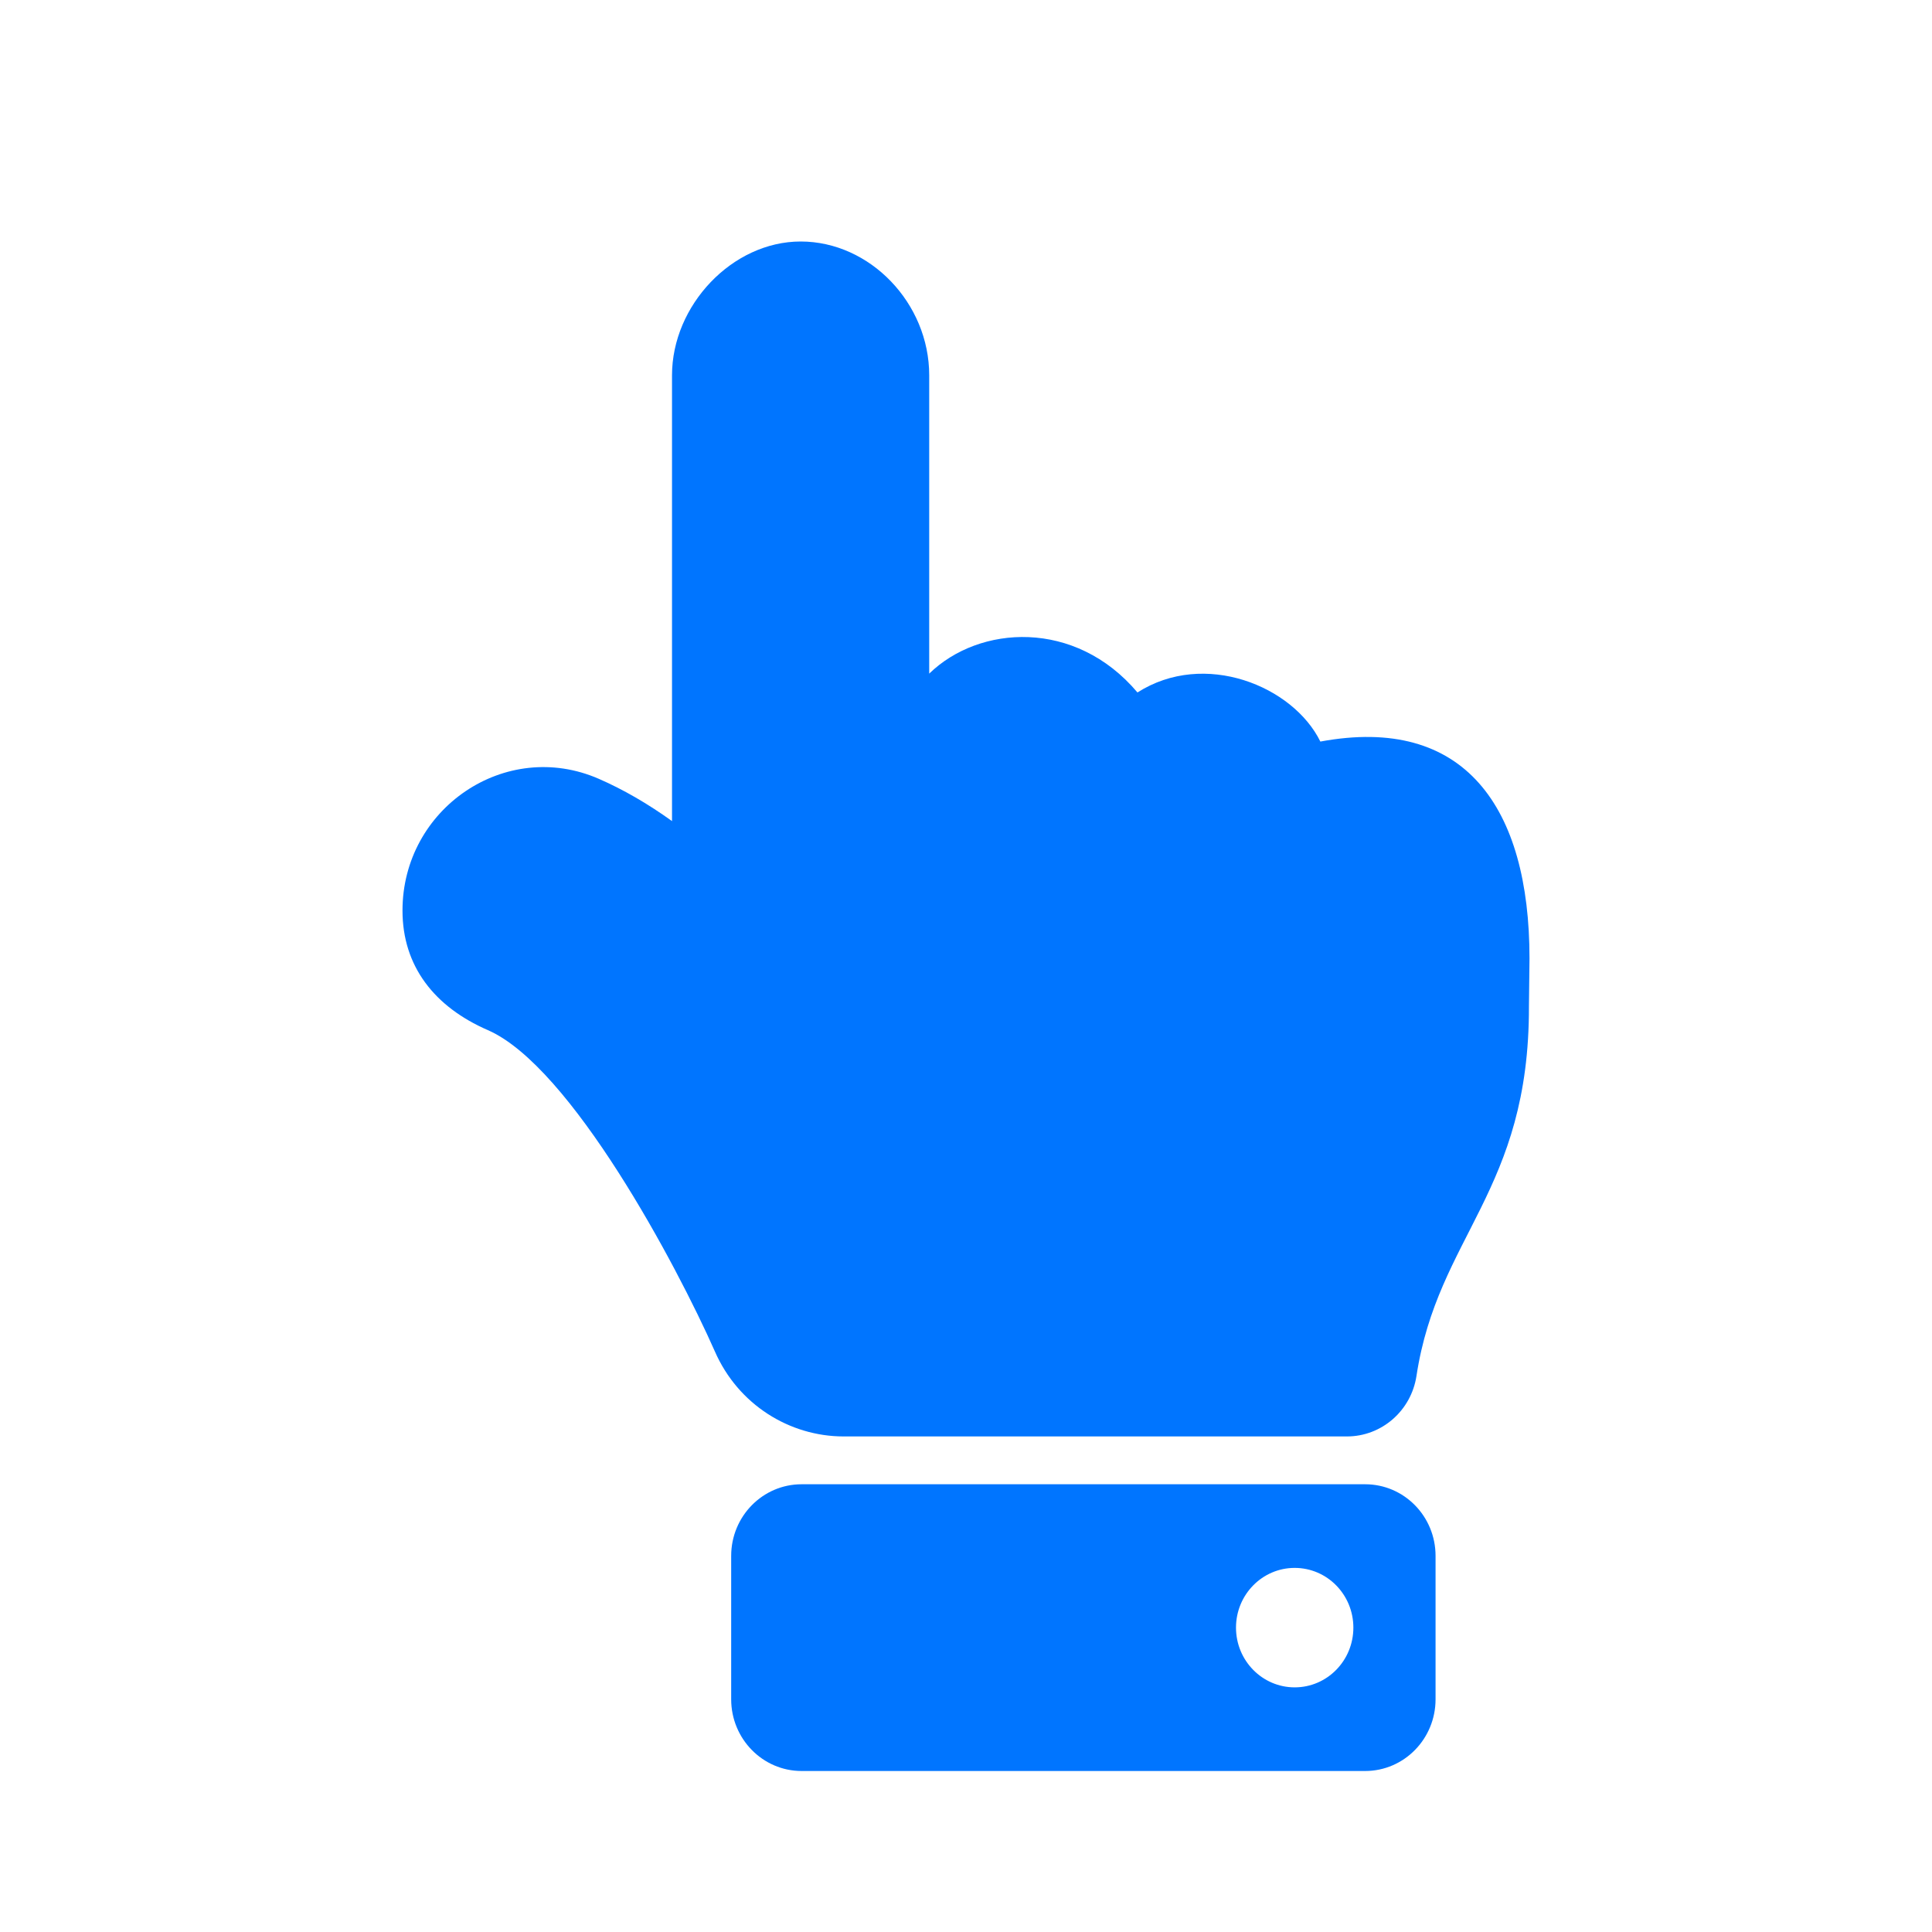 <svg xmlns="http://www.w3.org/2000/svg" width="24" height="24" viewBox="0 0 24 24" fill="none">
  <g clip-path="url(#clip0_6514_462026)">
    <g filter="url(#filter0_d_6514_462026)">
      <path d="M9.946 3C10.807 3 11.543 3.766 11.543 4.662V8.368C12.165 7.762 13.358 7.687 14.13 8.602C14.962 8.071 16.063 8.522 16.402 9.212C18.194 8.879 19 10.027 19 11.906C19 12.008 18.993 12.399 18.993 12.5C18.999 14.8 17.86 15.354 17.596 17.092C17.53 17.525 17.163 17.844 16.732 17.844H10.478L10.478 17.844C9.809 17.843 9.17 17.45 8.88 16.787C8.406 15.716 7.092 13.247 6.061 12.797C5.397 12.508 5 12.003 5 11.312C4.999 10.043 6.28 9.169 7.439 9.675C7.744 9.808 8.047 9.984 8.348 10.2V4.662C8.348 3.792 9.097 3 9.946 3ZM9.958 18.438H16.958C17.442 18.438 17.833 18.836 17.833 19.328V21.109C17.833 21.601 17.442 22 16.958 22H9.958C9.475 22 9.083 21.601 9.083 21.109V19.328C9.083 18.836 9.475 18.438 9.958 18.438ZM16.083 19.477C15.681 19.477 15.354 19.809 15.354 20.219C15.354 20.629 15.681 20.961 16.083 20.961C16.486 20.961 16.812 20.629 16.812 20.219C16.812 19.809 16.486 19.477 16.083 19.477Z" fill="#0075FF"/>
    </g>
  </g>
  <defs>
    <filter id="filter0_d_6514_462026" x="-5" y="-7" width="34" height="39" filterUnits="userSpaceOnUse" color-interpolation-filters="sRGB">
      <feFlood flood-opacity="0" result="BackgroundImageFix"/>
      <feColorMatrix in="SourceAlpha" type="matrix" values="0 0 0 0 0 0 0 0 0 0 0 0 0 0 0 0 0 0 127 0" result="hardAlpha"/>
      <feOffset/>
      <feGaussianBlur stdDeviation="5"/>
      <feComposite in2="hardAlpha" operator="out"/>
      <feColorMatrix type="matrix" values="0 0 0 0 0.157 0 0 0 0 0.412 0 0 0 0 0.965 0 0 0 0.5 0"/>
      <feBlend mode="normal" in2="BackgroundImageFix" result="effect1_dropShadow_6514_462026"/>
      <feBlend mode="normal" in="SourceGraphic" in2="effect1_dropShadow_6514_462026" result="shape"/>
    </filter>
    <clipPath id="clip0_6514_462026">
      <rect width="24" height="24" fill="white"/>
    </clipPath>
  </defs>
</svg>